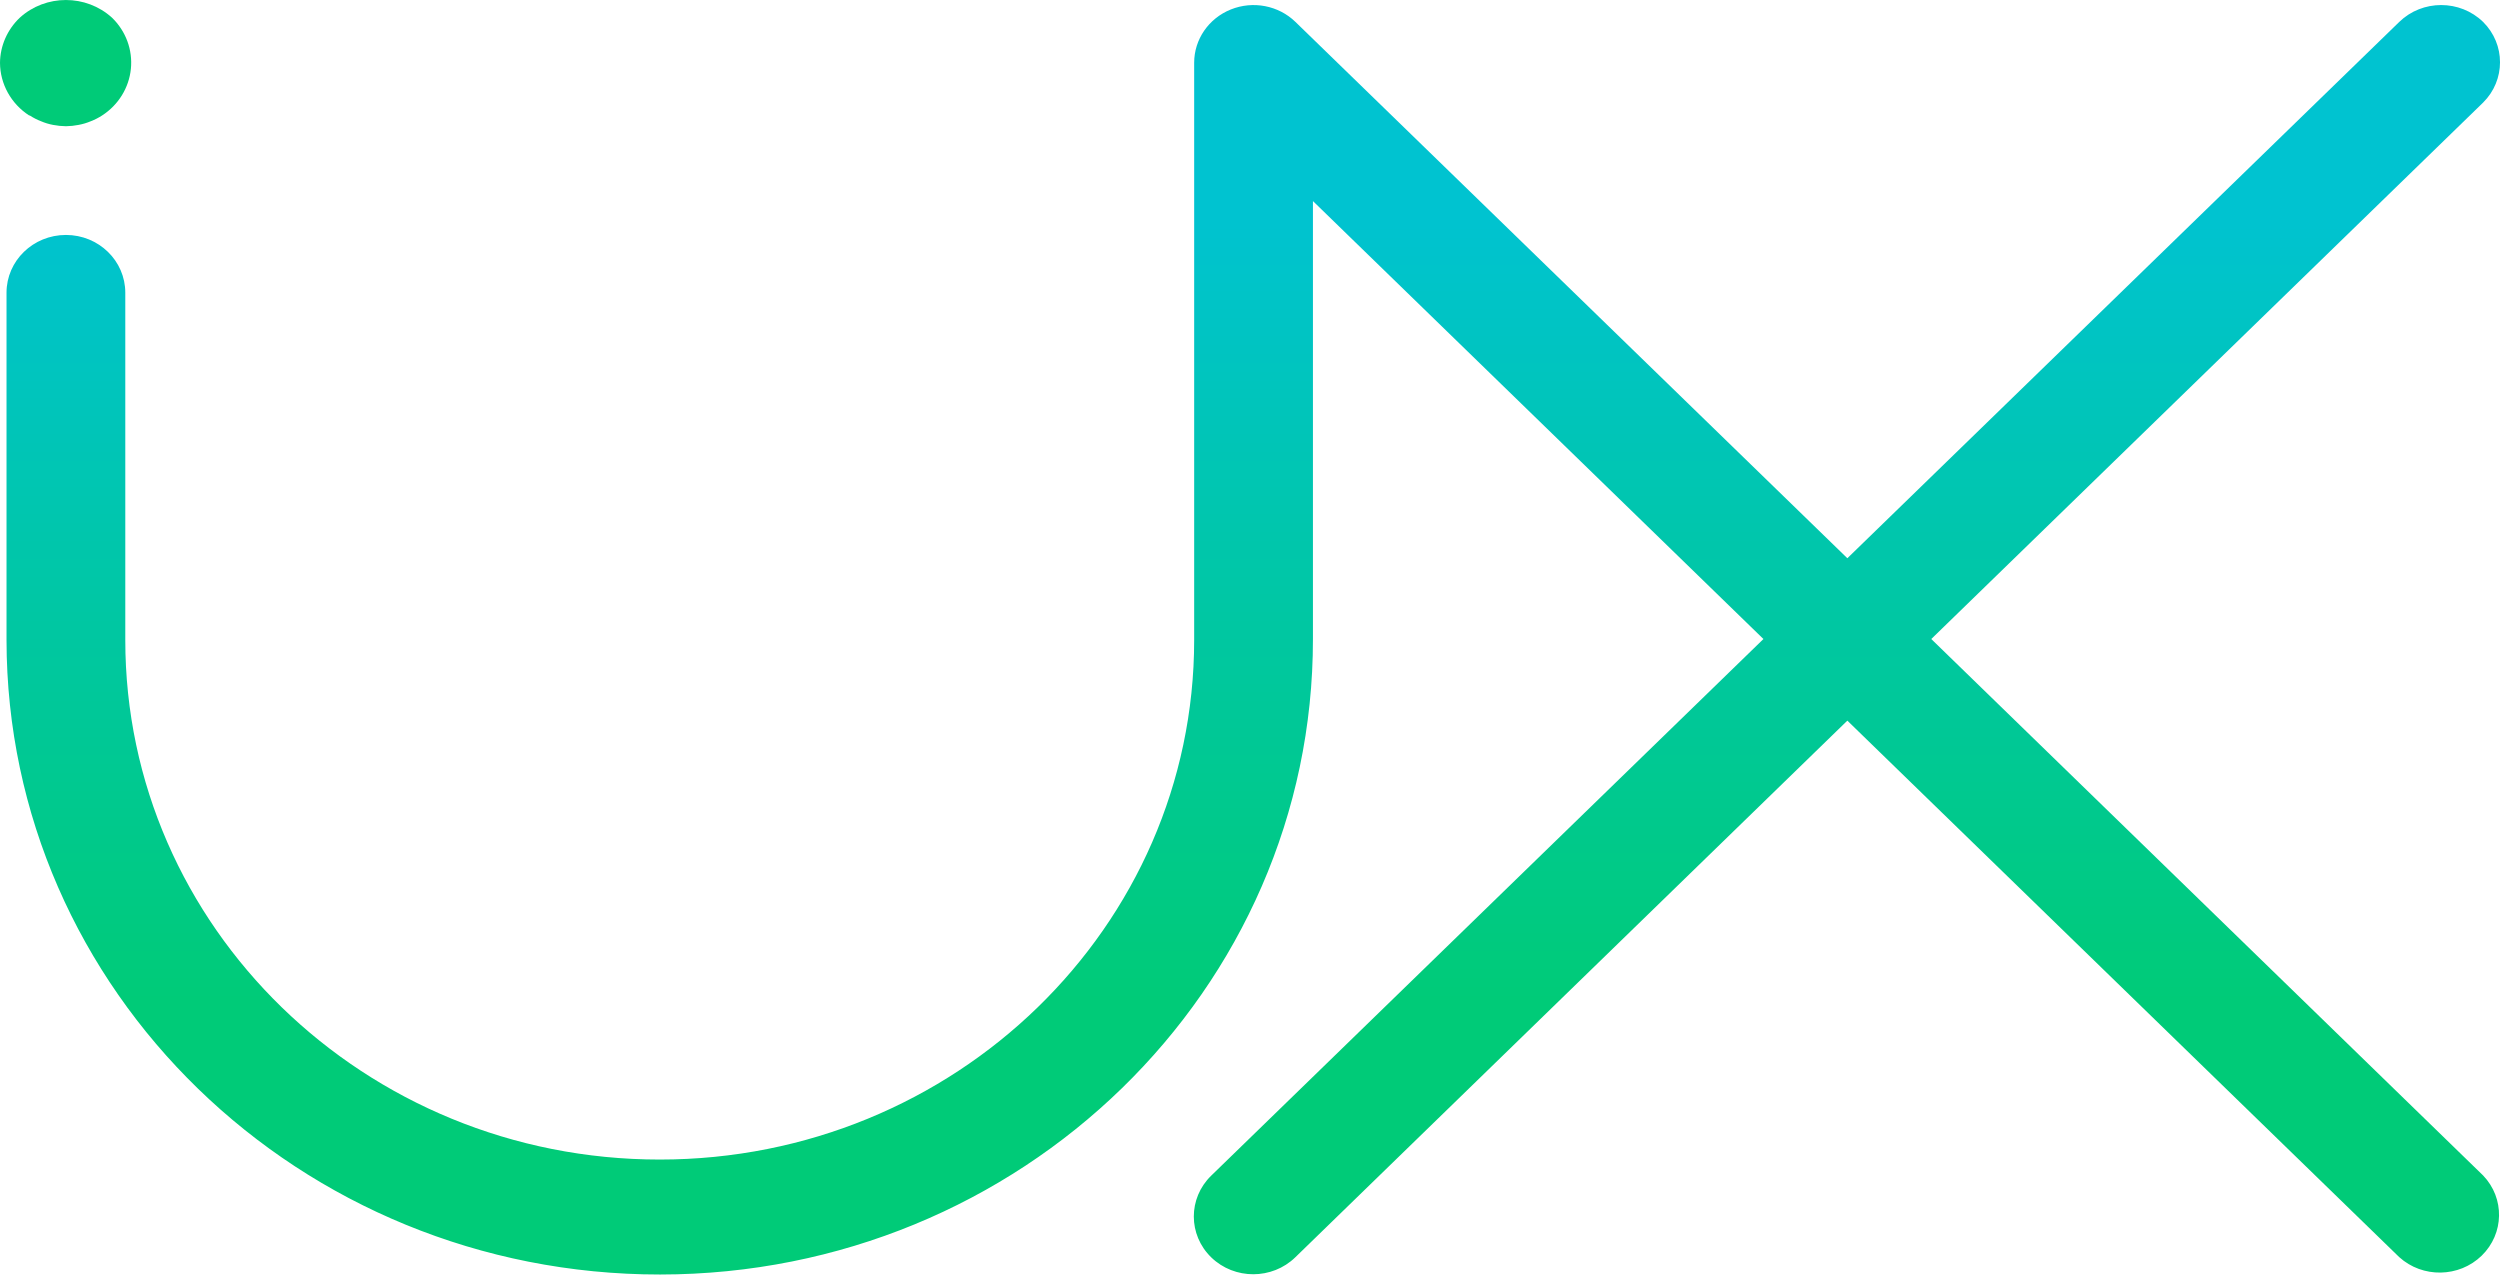<?xml version="1.0" encoding="UTF-8"?>
<svg width="51px" height="26px" viewBox="0 0 51 26" version="1.1" xmlns="http://www.w3.org/2000/svg" xmlns:xlink="http://www.w3.org/1999/xlink">
    <title>C90C2C90-13C5-4D70-B6D3-859CE83D78C9</title>
    <defs>
        <linearGradient x1="49.995%" y1="100.053%" x2="49.995%" y2="-0.004%" id="linearGradient-1">
            <stop stop-color="#00CB78" offset="22%"></stop>
            <stop stop-color="#00C3D0" offset="83%"></stop>
        </linearGradient>
    </defs>
    <g id="Designs" stroke="none" stroke-width="1" fill="none" fill-rule="evenodd">
        <g id="1.0.WhatWeDo.Landing" transform="translate(-1275, -2005)" fill-rule="nonzero">
            <g id="Group-22-Copy" transform="translate(1243, 1905)">
                <g id="ic-ux" transform="translate(32, 100)">
                    <path d="M50.656,0.448 C50.183,-0.012 49.417,-0.012 48.944,0.448 L37.686,11.388 L26.428,0.448 C26.082,0.111 25.561,0.011 25.109,0.193 C24.656,0.375 24.361,0.804 24.361,1.28 L24.361,13.056 C24.361,18.909 19.48,23.655 13.458,23.655 C7.437,23.655 2.556,18.909 2.556,13.056 L2.556,5.971 C2.556,5.32 2.014,4.793 1.345,4.793 L1.345,4.793 C0.676,4.793 0.133,5.32 0.133,5.971 L0.133,13.056 C0.139,20.21 6.109,26.005 13.468,26 C20.828,25.995 26.789,20.191 26.784,13.036 L26.784,4.102 L35.974,13.036 L24.708,23.984 C24.235,24.445 24.236,25.191 24.71,25.651 C25.184,26.11 25.951,26.109 26.424,25.649 L37.686,14.701 L48.944,25.645 C49.421,26.077 50.165,26.064 50.626,25.616 C51.087,25.167 51.1,24.444 50.656,23.98 L39.398,13.036 L50.656,2.092 C51.115,1.635 51.115,0.905 50.656,0.448 L50.656,0.448 Z" id="Path" fill="url(#linearGradient-1)"></path>
                    <path d="M0.606,2.355 C0.678,2.402 0.755,2.442 0.836,2.473 C0.915,2.507 0.997,2.532 1.082,2.548 C1.169,2.565 1.256,2.574 1.345,2.575 C1.431,2.574 1.518,2.565 1.603,2.548 C1.689,2.532 1.773,2.507 1.853,2.473 C1.934,2.442 2.011,2.402 2.084,2.355 C2.416,2.14 2.631,1.791 2.67,1.405 C2.709,1.018 2.568,0.635 2.285,0.361 C1.756,-0.12 0.933,-0.12 0.404,0.361 C0.149,0.603 0.004,0.934 0,1.28 C0.002,1.712 0.224,2.115 0.594,2.355 L0.606,2.355 Z" id="Path" fill="#00CB78"></path>
                </g>
            </g>
        </g>
    </g>
</svg>